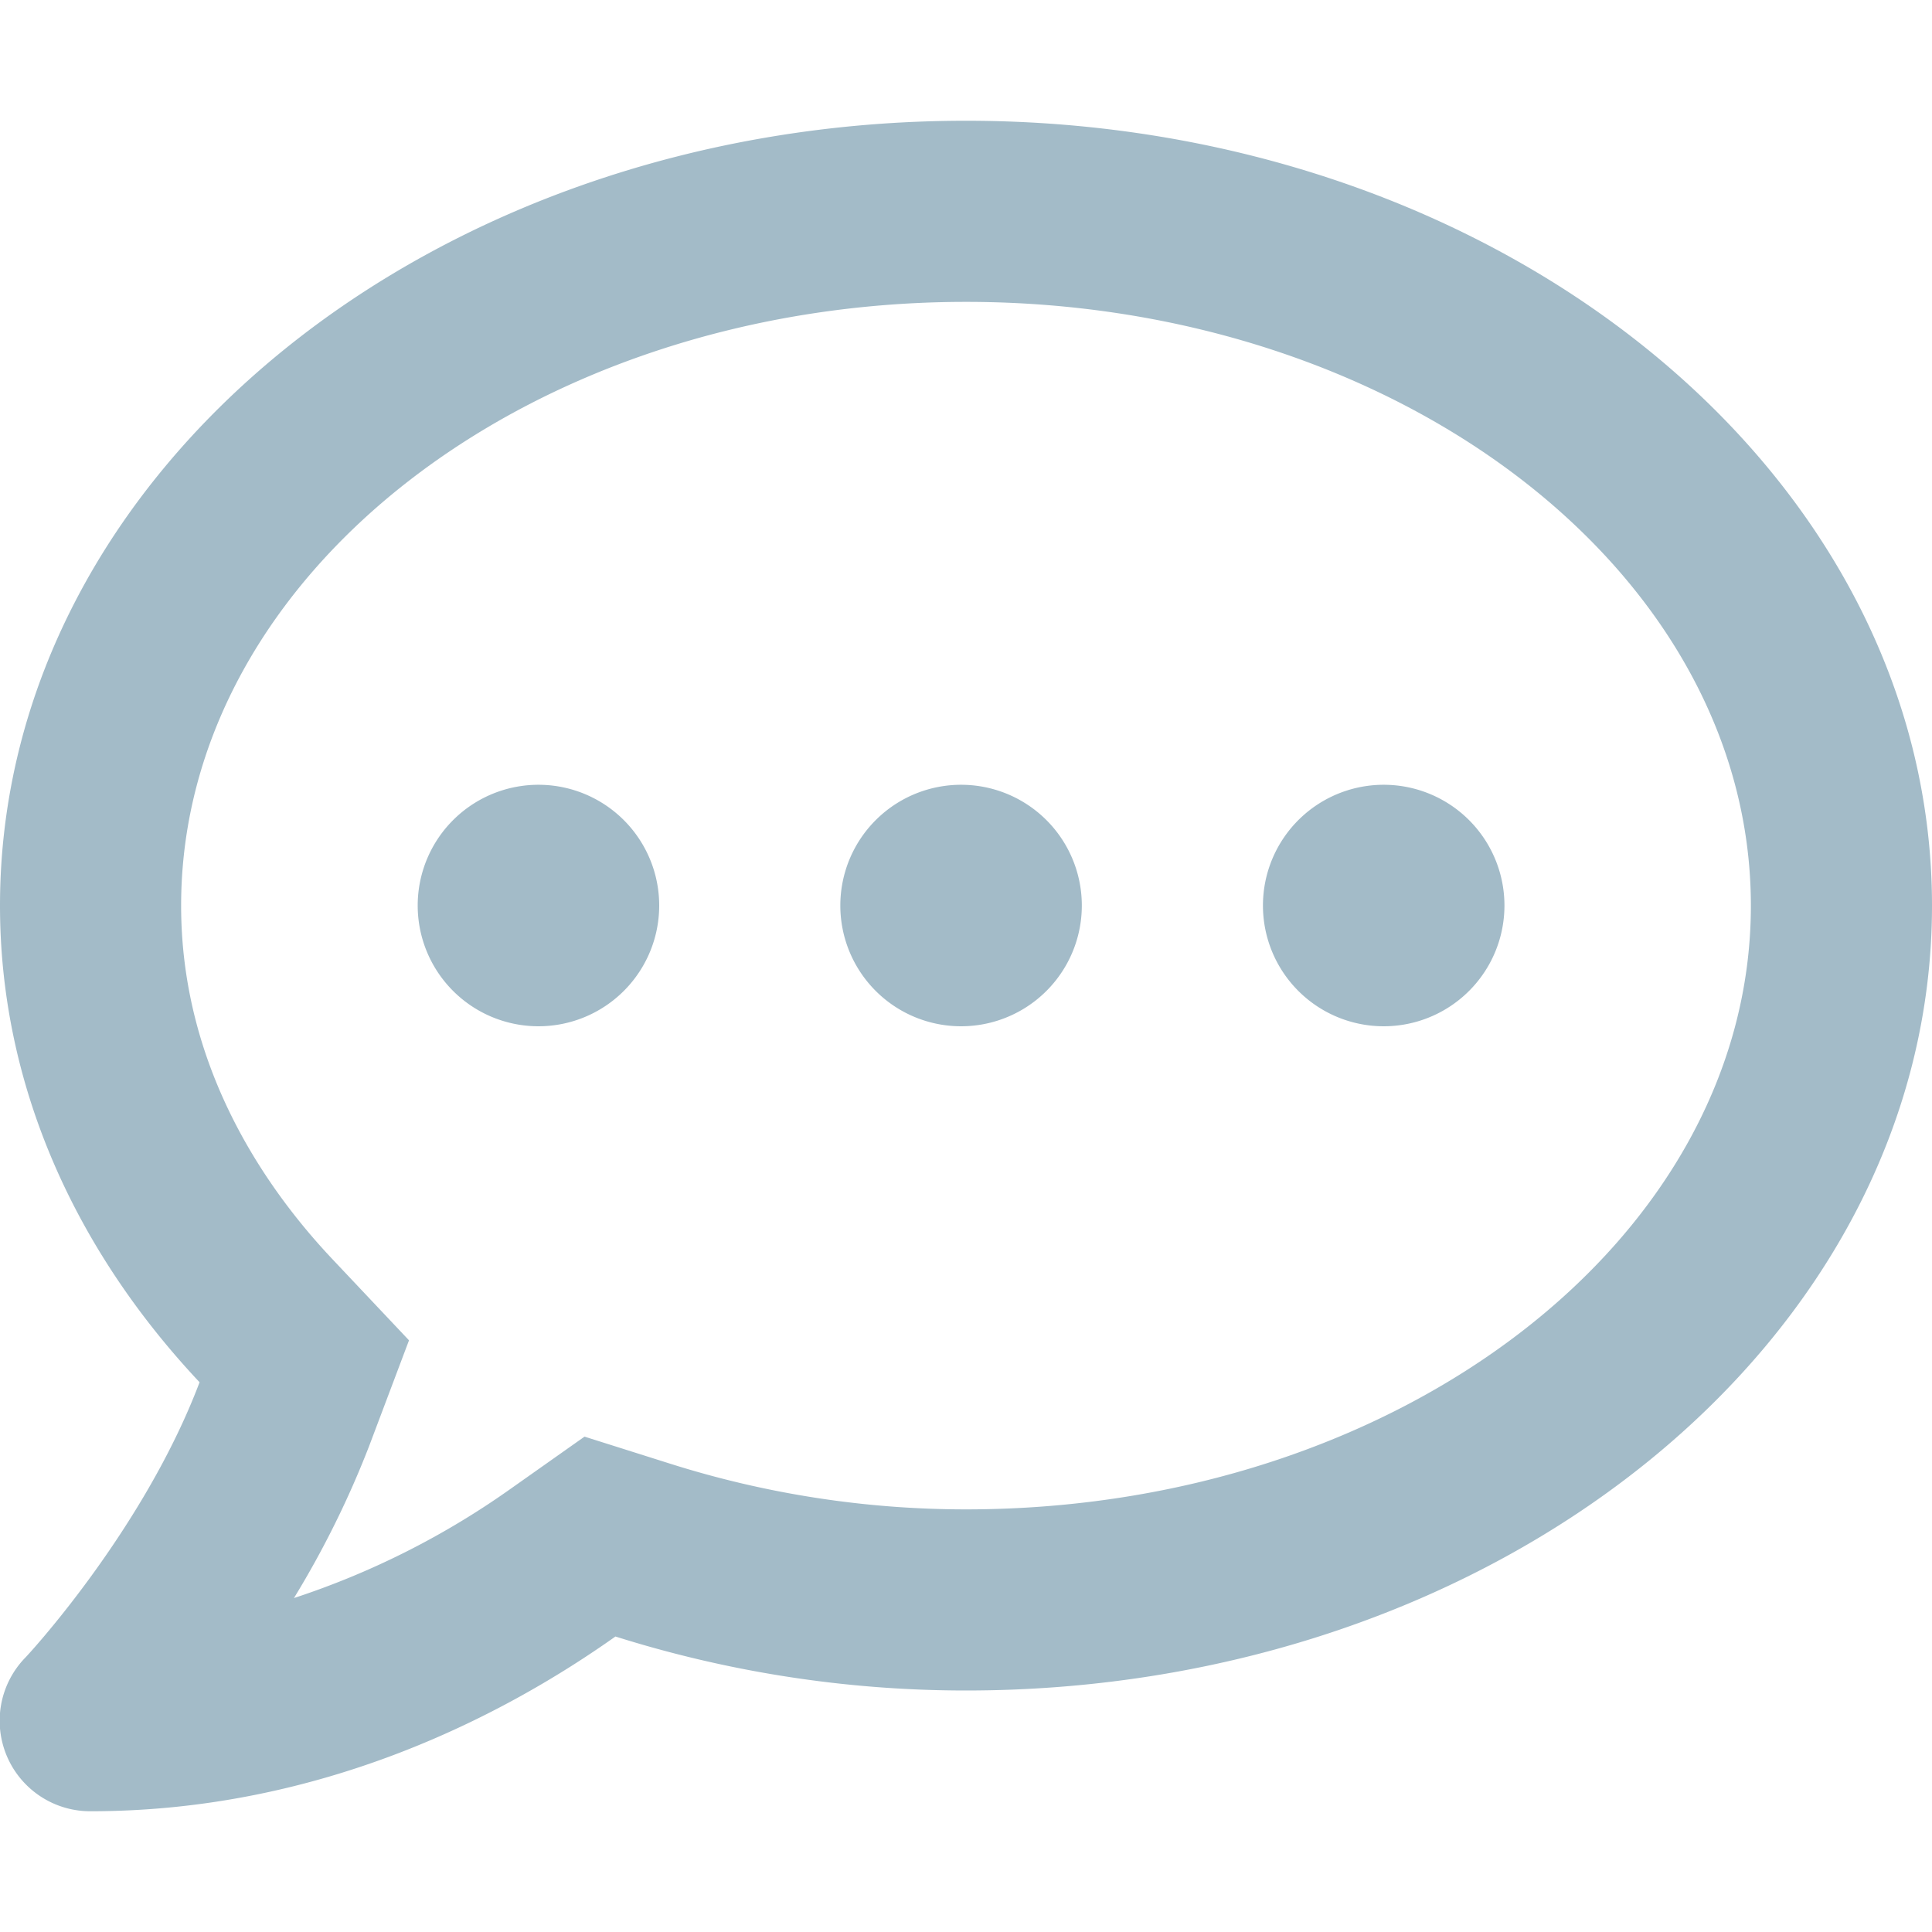 <svg xmlns="http://www.w3.org/2000/svg" width="20pt" height="20pt" viewBox="0 0 20 20"><path d="M5.625 8.125a1.25 1.25 0 10-.002 2.498 1.25 1.25 0 00.002-2.498zm4.375 0a1.25 1.25 0 10-.002 2.498A1.25 1.25 0 0010 8.125zm4.375 0a1.25 1.25 0 10-.002 2.498 1.25 1.25 0 00.002-2.498zM10 1.25c-5.523 0-10 3.637-10 8.125 0 1.86.777 3.563 2.066 4.934-.582 1.539-1.793 2.843-1.812 2.859a.937.937 0 00.683 1.582c2.403 0 4.297-1.004 5.434-1.809C7.5 17.297 8.72 17.5 10 17.5c5.523 0 10-3.637 10-8.125 0-4.488-4.477-8.125-10-8.125zm0 14.375a10.15 10.15 0 01-3.063-.473l-.886-.28-.762.538a8.4 8.4 0 01-2.246 1.133 9.798 9.798 0 00.777-1.57l.414-1.098-.804-.852c-.707-.753-1.555-2-1.555-3.648 0-3.445 3.645-6.25 8.125-6.25s8.125 2.805 8.125 6.25-3.645 6.25-8.125 6.25zm0 0" fill="#a3bbc8" id="surface1"/></svg>